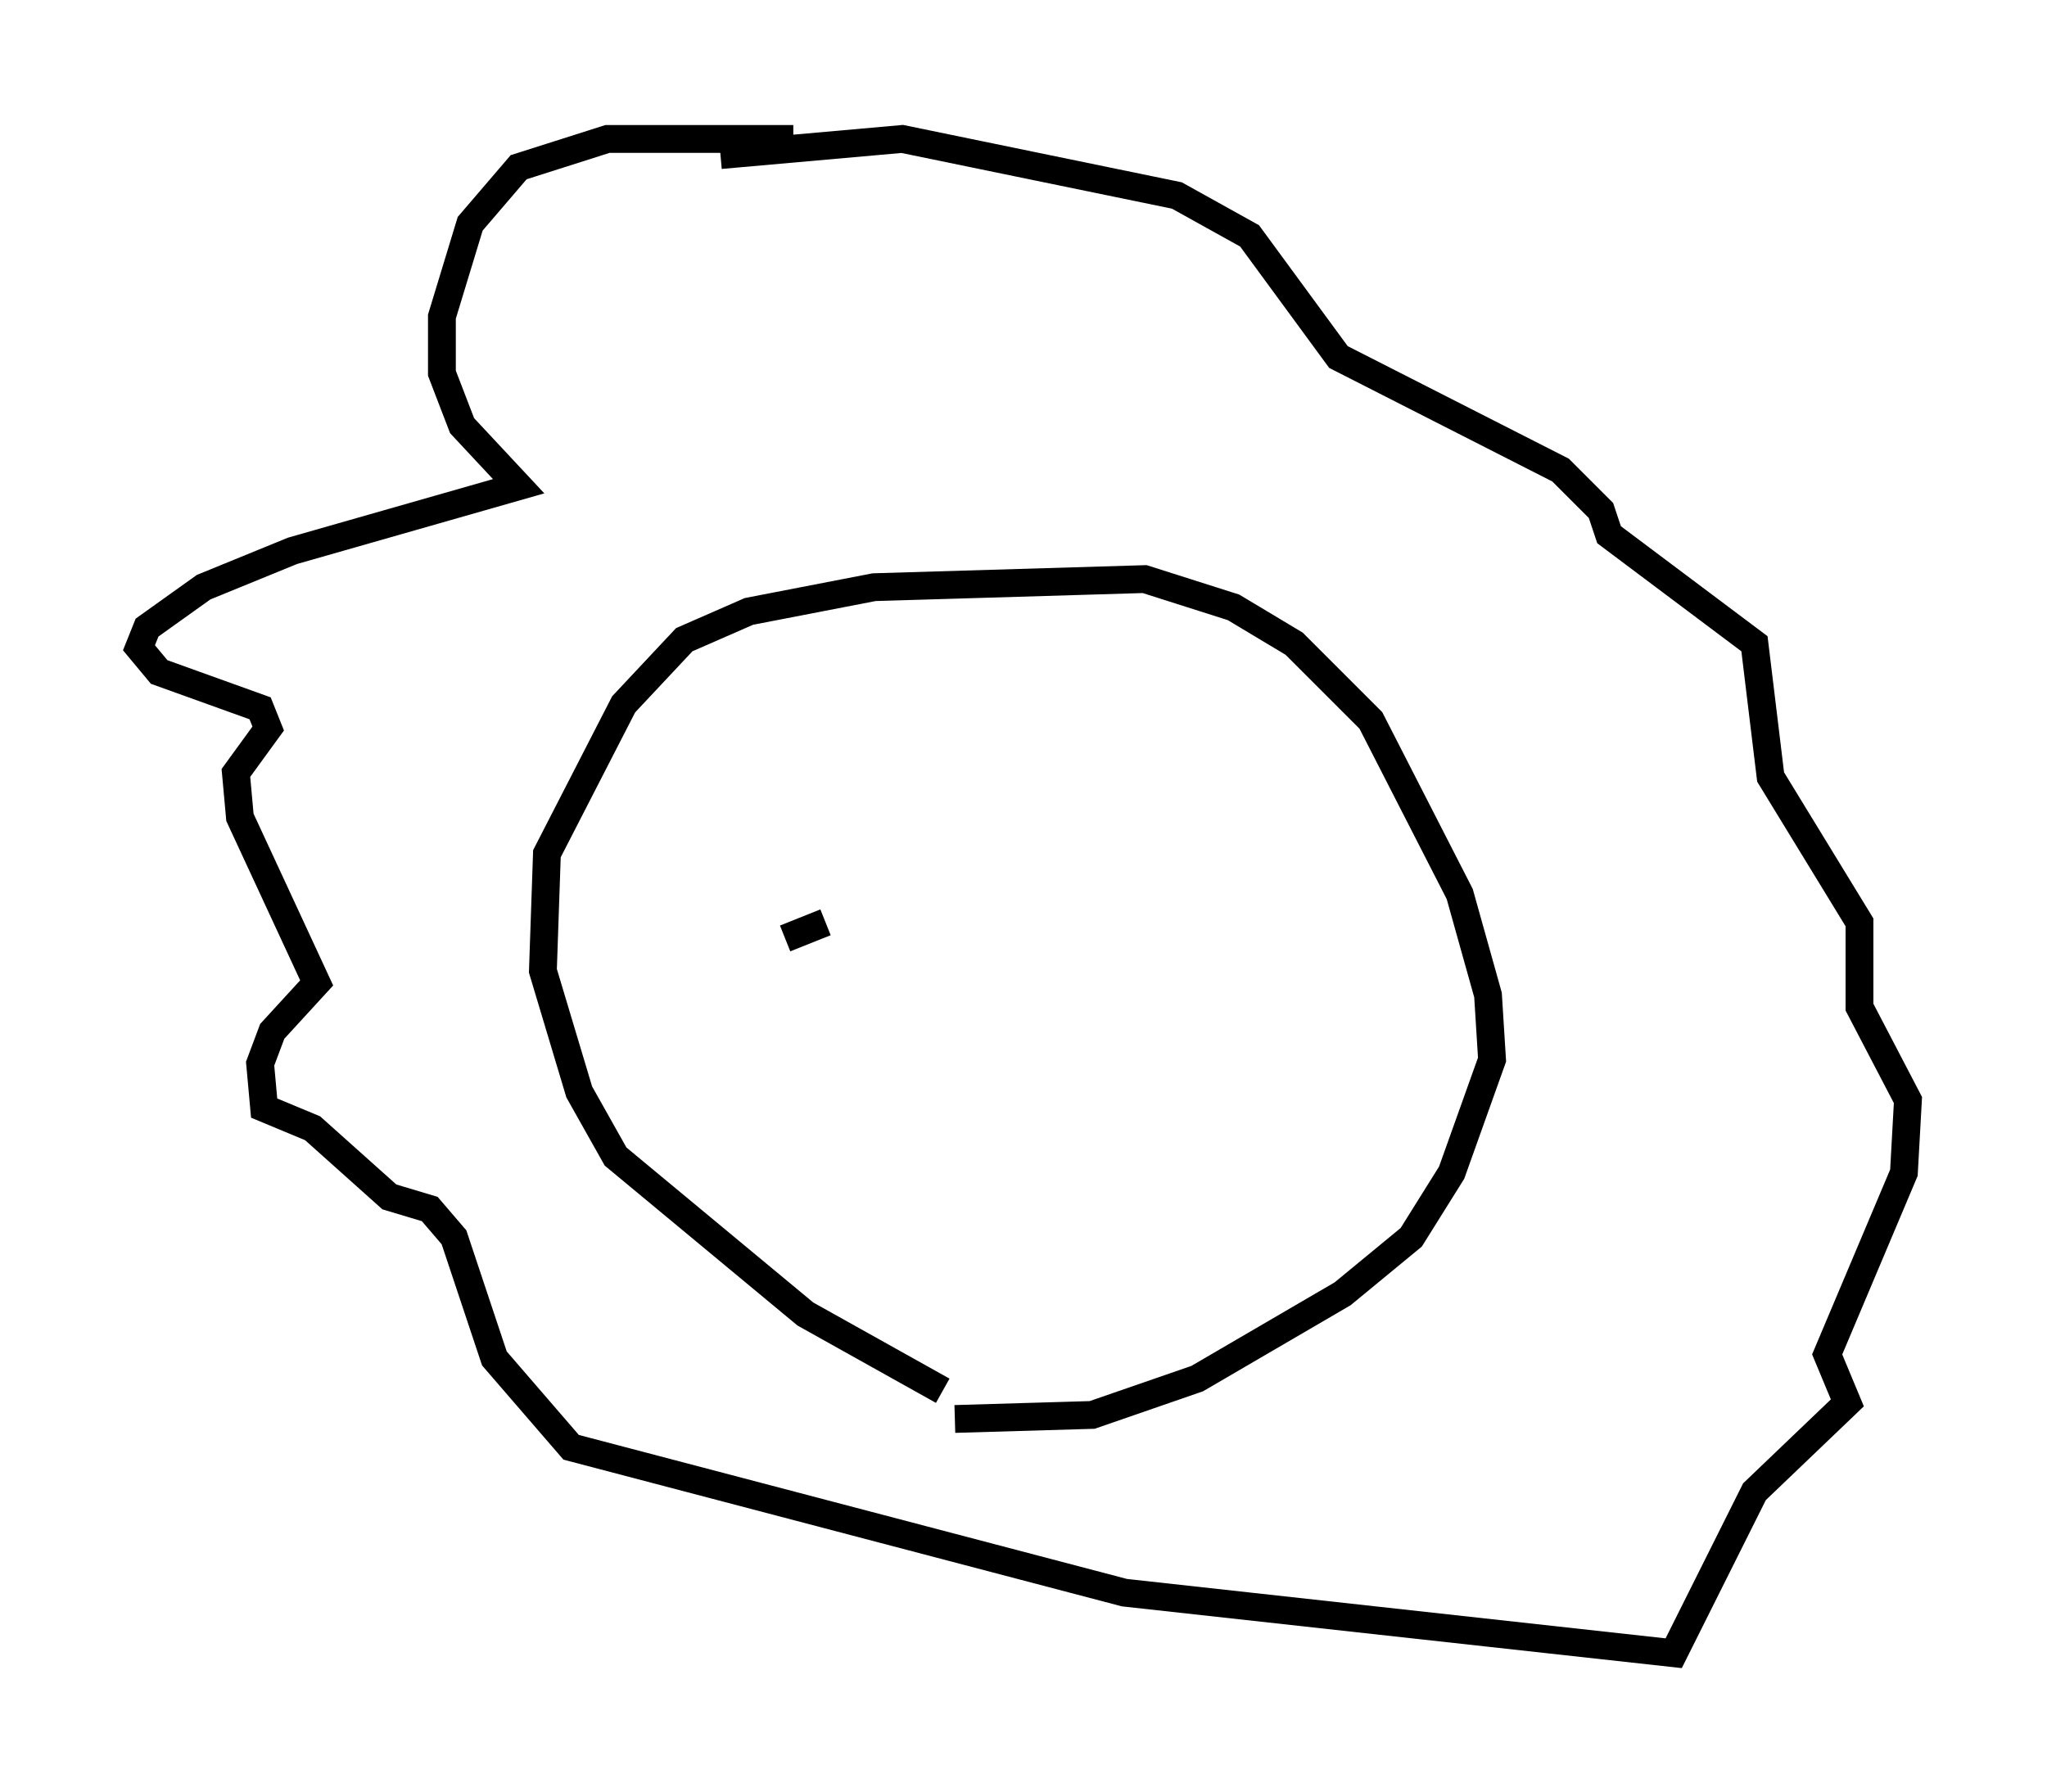 <?xml version="1.0" encoding="utf-8" ?>
<svg baseProfile="full" height="64.469" version="1.1" width="73.62" xmlns="http://www.w3.org/2000/svg" xmlns:ev="http://www.w3.org/2001/xml-events" xmlns:xlink="http://www.w3.org/1999/xlink"><defs /><rect fill="white" height="64.469" width="73.62" x="0" y="0" /><path d="M34.631, 50.028 m-0.726, 0.0 l-4.939, -2.76 -6.827, -5.665 l-1.307, -2.324 -1.307, -4.358 l0.145, -4.212 2.76, -5.374 l2.179, -2.324 2.324, -1.017 l4.503, -0.872 9.732, -0.291 l3.196, 1.017 2.179, 1.307 l2.76, 2.76 3.196, 6.246 l1.017, 3.631 0.145, 2.324 l-1.453, 4.067 -1.453, 2.324 l-2.469, 2.034 -5.229, 3.05 l-3.777, 1.307 -4.939, 0.145 m-5.81, -46.045 l-6.682, 0.0 -3.196, 1.017 l-1.743, 2.034 -1.017, 3.341 l0.0, 2.034 0.726, 1.888 l2.034, 2.179 -8.134, 2.324 l-3.196, 1.307 -2.034, 1.453 l-0.291, 0.726 0.726, 0.872 l3.631, 1.307 0.291, 0.726 l-1.162, 1.598 0.145, 1.598 l2.76, 5.955 -1.598, 1.743 l-0.436, 1.162 0.145, 1.598 l1.743, 0.726 2.76, 2.469 l1.453, 0.436 0.872, 1.017 l1.453, 4.358 2.76, 3.196 l19.899, 5.229 19.754, 2.179 l2.905, -5.81 3.341, -3.196 l-0.726, -1.743 2.76, -6.536 l0.145, -2.615 -1.743, -3.341 l0.0, -3.05 -3.196, -5.229 l-0.581, -4.793 -5.229, -3.922 l-0.291, -0.872 -1.453, -1.453 l-7.989, -4.067 -3.196, -4.358 l-2.615, -1.453 -9.877, -2.034 l-6.536, 0.581 m2.324, 28.179 l1.453, -0.581 " fill="none" stroke="black" stroke-width="1" /></svg>